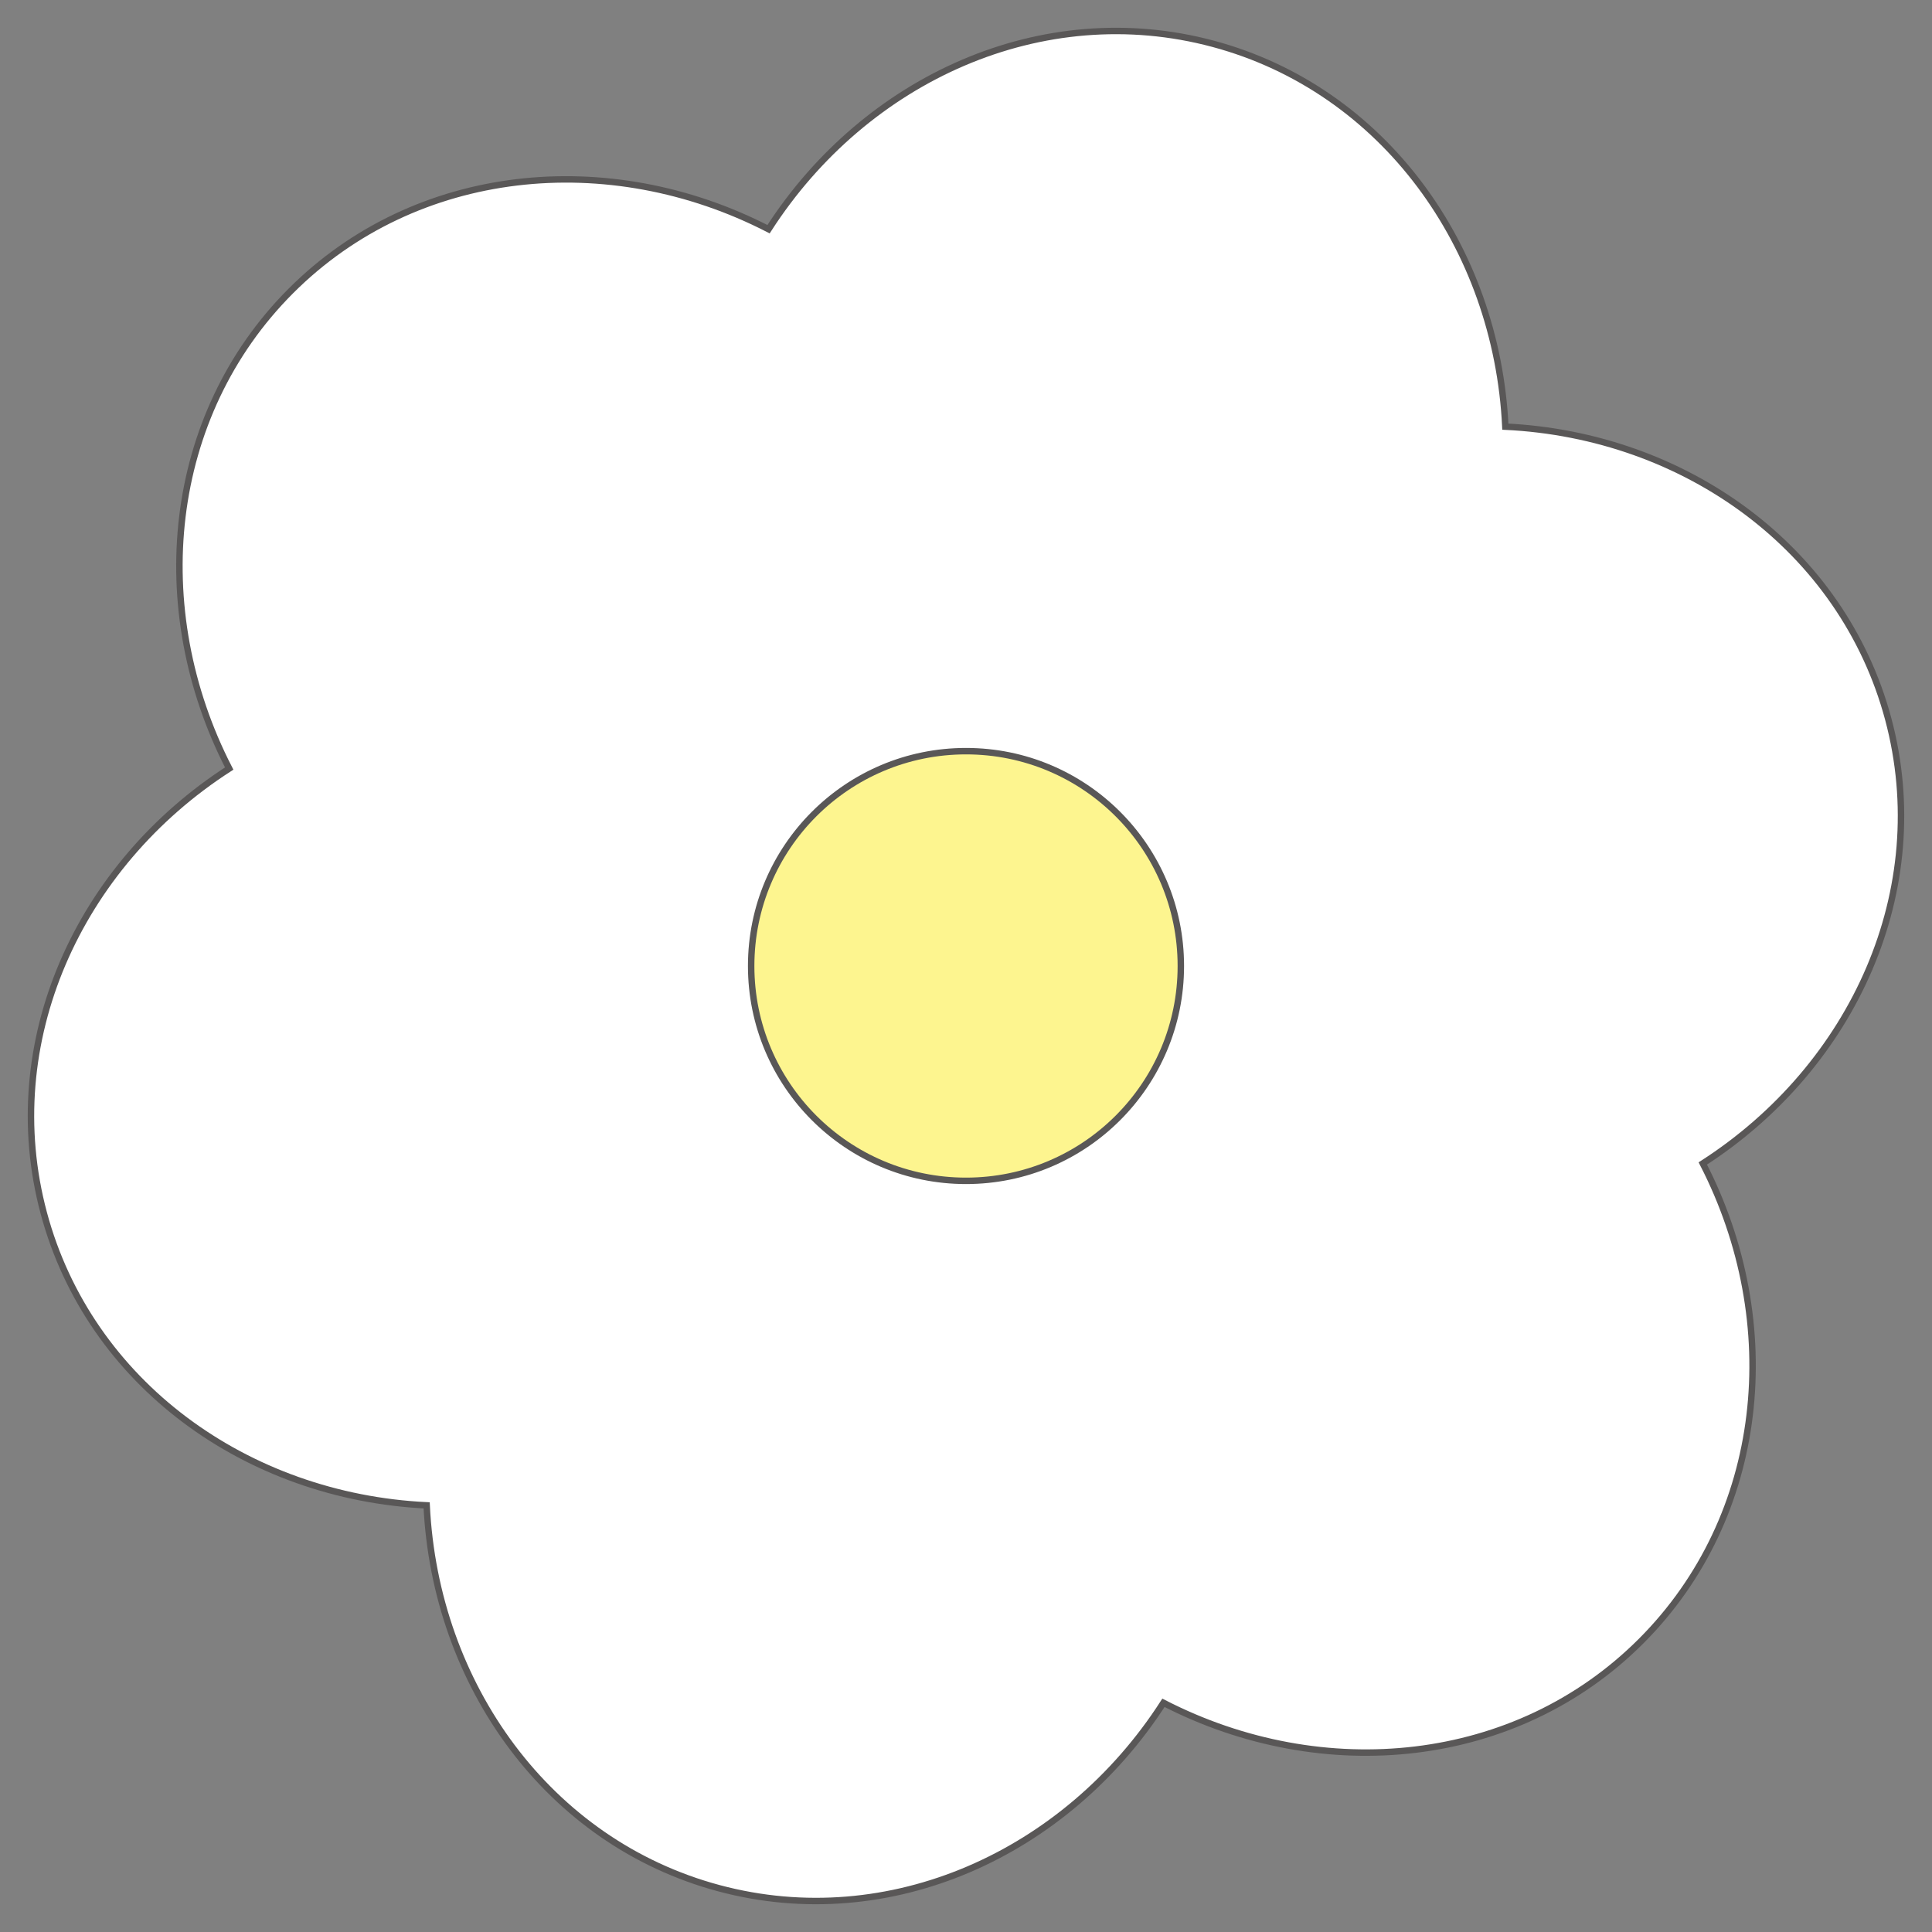 <?xml version="1.0" encoding="utf-8"?>
<!-- Generator: Adobe Illustrator 25.2.0, SVG Export Plug-In . SVG Version: 6.00 Build 0)  -->
<svg version="1.1" xmlns="http://www.w3.org/2000/svg" xmlns:xlink="http://www.w3.org/1999/xlink" x="0px" y="0px"
	 viewBox="0 0 300 300" style="enable-background:new 0 0 300 300;" xml:space="preserve">
<rect x="0" y="0" width="300" height="300" fill="#808080" stroke="none"/>
<style type="text/css">
	.st0{display:none;}
	.st1{display:inline;fill:#FFFFFF;stroke:#595757;stroke-miterlimit:10;}
	.st2{display:inline;fill:#F7C2C3;stroke:#595757;stroke-miterlimit:10;}
	.st3{display:inline;fill:#F1B9BE;stroke:#595757;stroke-miterlimit:10;}
	.st4{display:inline;fill:#FDF58F;stroke:#595757;stroke-miterlimit:10;}
	.st5{fill:#FFFFFF;stroke:#595757;stroke-miterlimit:10;}
	.st6{fill:#FDF58F;stroke:#595757;stroke-miterlimit:10;}
</style>
<g id="レイヤー_1" class="st0">
	<path class="st1" d="M150.19,130.37"/>
	<path class="st2" d="M150.19,0.87"/>
	
		<ellipse transform="matrix(0.707 -0.707 0.707 0.707 -122.552 125.934)" class="st3" cx="90.74" cy="210.9" rx="61.11" ry="20.73"/>
	
		<ellipse transform="matrix(0.375 -0.927 0.927 0.375 -138.469 253.517)" class="st2" cx="118.69" cy="229.4" rx="61.11" ry="20.73"/>
	
		<ellipse transform="matrix(1 -0.018 0.018 1 -4.087 2.683)" class="st3" cx="151.65" cy="235.51" rx="20.73" ry="61.11"/>
	
		<ellipse transform="matrix(0.913 -0.407 0.407 0.913 -76.9 94.729)" class="st2" cx="184.38" cy="228.26" rx="20.73" ry="61.11"/>
	
		<ellipse transform="matrix(0.342 -0.94 0.94 0.342 -18.539 333.939)" class="st3" cx="229.19" cy="180.21" rx="20.73" ry="61.11"/>
	
		<ellipse transform="matrix(0.899 -0.438 0.438 0.899 -27.39 110.56)" class="st3" cx="225.75" cy="114.6" rx="61.11" ry="20.73"/>
	
		<ellipse transform="matrix(0.309 -0.951 0.951 0.309 53.73 216.947)" class="st3" cx="176.17" cy="71.5" rx="61.11" ry="20.73"/>
	
		<ellipse transform="matrix(0.996 -0.087 0.087 0.996 -5.357 12.709)" class="st2" cx="142.86" cy="67.7" rx="20.73" ry="61.11"/>
	
		<ellipse transform="matrix(0.883 -0.469 0.469 0.883 -23.294 61.018)" class="st2" cx="110.72" cy="77.22" rx="20.73" ry="61.11"/>
	
		<ellipse transform="matrix(0.629 -0.777 0.777 0.629 -45.132 102.471)" class="st3" cx="84.85" cy="98.55" rx="20.73" ry="61.11"/>
	
		<ellipse transform="matrix(0.276 -0.961 0.961 0.276 -73.06 159.606)" class="st2" cx="69.37" cy="128.28" rx="20.73" ry="61.11"/>
	
		<ellipse transform="matrix(0.993 -0.122 0.122 0.993 -19.209 9.339)" class="st3" cx="66.74" cy="161.7" rx="61.11" ry="20.73"/>
	<ellipse transform="matrix(0.866 -0.5 0.5 0.866 -86.378 64.612)" class="st2" cx="77.38" cy="193.49" rx="61.11" ry="20.73"/>
	
		<ellipse transform="matrix(0.707 -0.707 0.707 0.707 -87.729 210.005)" class="st2" cx="209.63" cy="210.9" rx="20.73" ry="61.11"/>
	<ellipse class="st2" cx="234.26" cy="151.45" rx="61.11" ry="20.73"/>
	
		<ellipse transform="matrix(0.707 -0.707 0.707 0.707 -3.658 175.182)" class="st2" cx="209.63" cy="92.01" rx="61.11" ry="20.73"/>
	<circle class="st4" cx="150.19" cy="151.45" r="26.88"/>
</g>
<g id="レイヤー_2">
	<path class="st5" d="M188.37,6.8c-26.48-7.1-53.92,5.32-69.03,28.79c-24.82-12.78-54.79-9.81-74.17,9.58s-22.36,49.36-9.58,74.17
		C12.12,134.45-0.3,161.89,6.8,188.37c7.1,26.48,31.56,44.04,59.45,45.38c1.34,27.88,18.9,52.35,45.38,59.45
		c26.48,7.1,53.92-5.32,69.03-28.79c24.82,12.78,54.79,9.81,74.17-9.58s22.36-49.35,9.58-74.17c23.47-15.11,35.88-42.54,28.79-69.03
		c-7.1-26.48-31.56-44.04-59.45-45.38C232.41,38.36,214.85,13.9,188.37,6.8z M153.82,164.26c-2.26-0.92-4.59-1.73-7-2.38
		s-4.84-1.11-7.26-1.44c-0.33-2.42-0.8-4.84-1.44-7.26c-0.65-2.41-1.45-4.74-2.38-7c1.93-1.5,3.8-3.11,5.56-4.88
		s3.38-3.63,4.88-5.56c2.26,0.92,4.59,1.73,7,2.38c2.41,0.65,4.84,1.11,7.26,1.44c0.33,2.42,0.8,4.84,1.44,7.26s1.45,4.74,2.38,7
		c-1.93,1.5-3.8,3.11-5.56,4.88S155.32,162.33,153.82,164.26z"/>
	<circle class="st6" cx="150" cy="150" r="33.36"/>
</g>
</svg>
